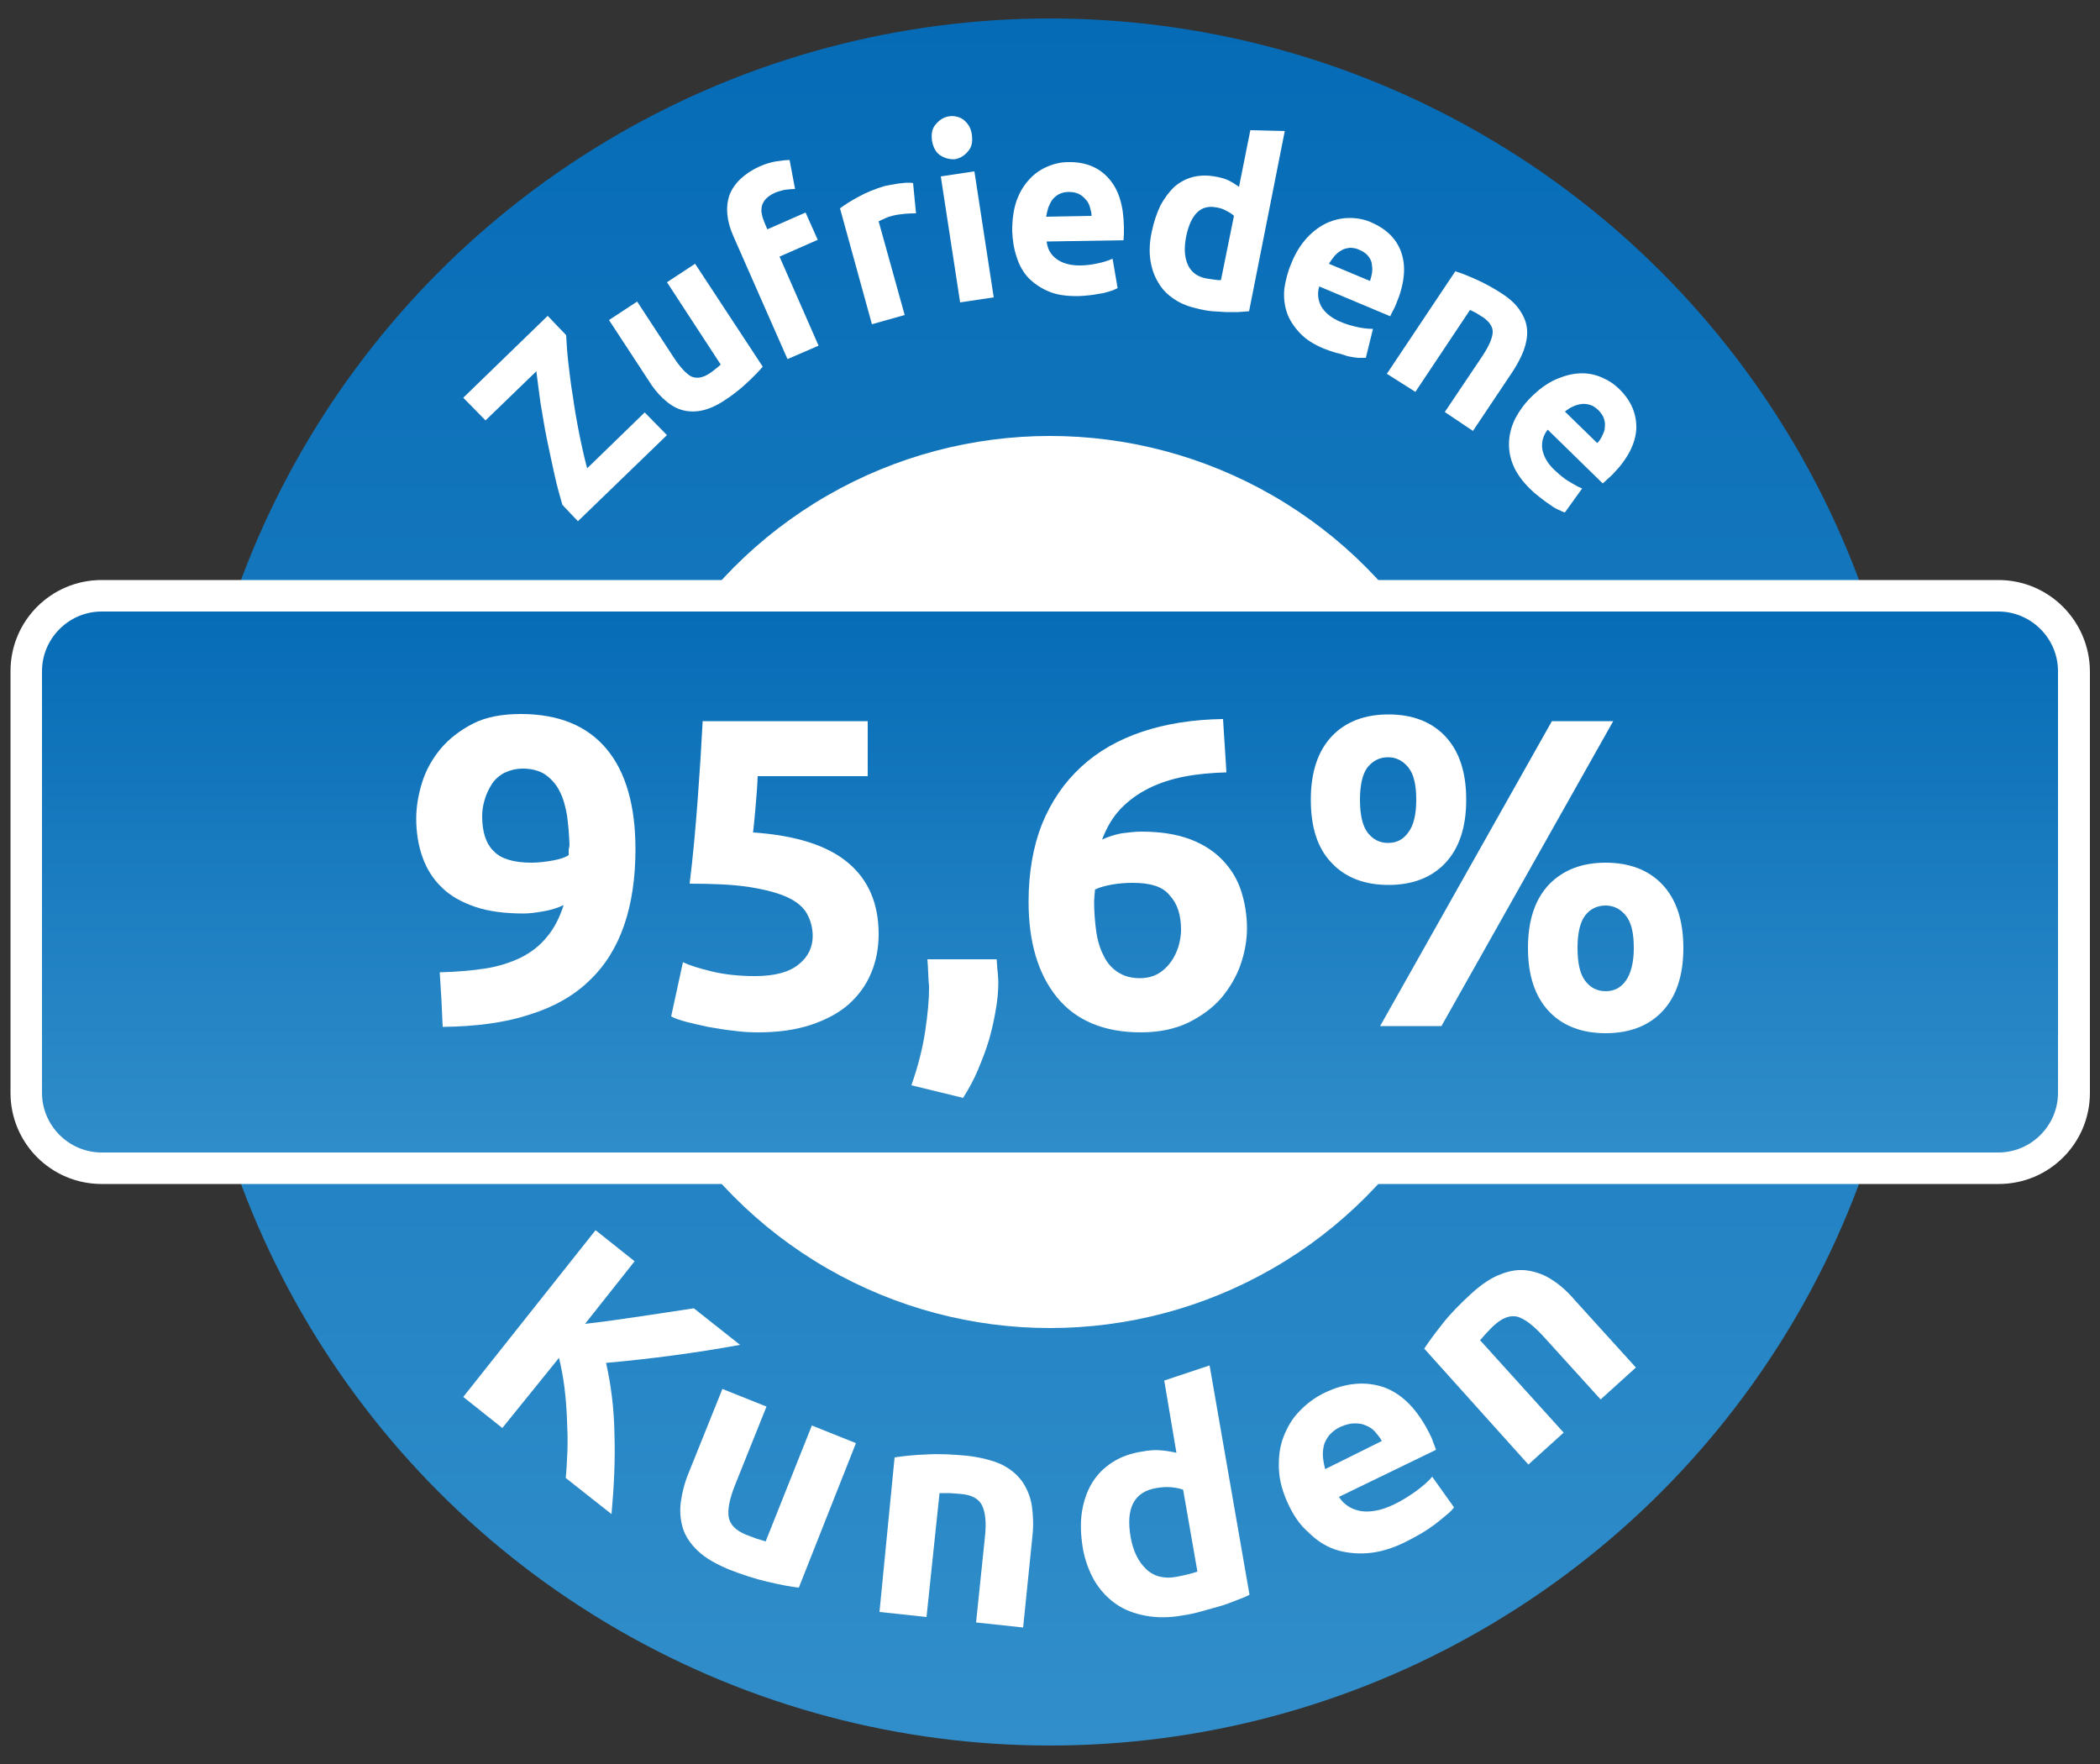 <svg id="Ebene_1" xmlns="http://www.w3.org/2000/svg" xmlns:xlink="http://www.w3.org/1999/xlink" viewBox="0 0 50 42" style="enable-background:new 0 0 50 42"><rect x="0" y="0" width="50" height="42" fill="#333333" stroke="none"/><style>.st0{fill:url(#SVGID_1_)}.st1{fill:#fff}.st2{fill:url(#SVGID_2_)}</style><g><linearGradient id="SVGID_1_" gradientUnits="userSpaceOnUse" x1="25" y1=".435" x2="25" y2="41.565"><stop offset="9003964e-13" style="stop-color:#056bb6"/><stop offset="1" style="stop-color:#318eca"/></linearGradient><circle class="st0" cx="25" cy="21" r="20.56"/><circle class="st1" cx="25" cy="21" r="10.62"/><g><linearGradient id="SVGID_2_" gradientUnits="userSpaceOnUse" x1="25" y1="14.186" x2="25" y2="27.814"><stop offset="9003964e-13" style="stop-color:#056bb6"/><stop offset="1" style="stop-color:#318eca"/></linearGradient><path class="st2" d="M2.42 27.81c-.99.0-1.79-.8-1.79-1.79V15.98c0-.99.8-1.79 1.79-1.79h45.17c.99.0 1.79.8 1.79 1.79v10.04c0 .99-.8 1.79-1.79 1.79H2.42z"/><path class="st1" d="M47.58 14.56c.78.0 1.42.64 1.42 1.42v10.04c0 .78-.64 1.42-1.42 1.42H2.42C1.64 27.44 1 26.8 1 26.02V15.98c0-.78.64-1.42 1.42-1.42H47.58m0-.75H2.42c-1.2.0-2.17.97-2.17 2.17v10.04c0 1.2.97 2.17 2.17 2.17h45.17c1.2.0 2.17-.97 2.17-2.17V15.98C49.75 14.78 48.78 13.81 47.58 13.81v0z"/></g><g><path class="st1" d="M13.42 21.55c-.15.07-.31.12-.49.15-.18.03-.33.05-.46.05-.45.0-.84-.05-1.16-.16-.32-.11-.59-.26-.79-.46-.21-.2-.36-.44-.46-.72-.1-.28-.15-.59-.15-.92.0-.28.05-.57.14-.86.09-.29.24-.56.44-.8s.46-.44.77-.6S11.96 17 12.4 17c.9.0 1.58.28 2.04.83.46.55.69 1.35.69 2.39.0.68-.09 1.29-.27 1.81-.18.52-.45.96-.83 1.32-.37.36-.85.63-1.43.81-.58.19-1.27.28-2.06.29-.01-.22-.02-.44-.03-.65-.01-.21-.03-.43-.04-.65.4-.01.76-.04 1.08-.09.32-.05.6-.14.85-.26.24-.12.45-.28.62-.49C13.19 22.11 13.32 21.86 13.42 21.55zM12.65 20.54c.16.0.33-.02.5-.05.17-.03.3-.07.39-.13v-.09c0-.03.0-.06.01-.08.0-.03.01-.05.01-.07-.01-.25-.03-.49-.06-.71-.04-.22-.09-.41-.18-.58-.08-.16-.2-.29-.34-.39-.14-.09-.32-.14-.53-.14-.17.0-.31.04-.44.1-.13.07-.23.16-.3.27s-.13.23-.17.37c-.04.13-.06.26-.06.39.0.38.09.66.28.84C11.93 20.45 12.24 20.54 12.65 20.54z"/><path class="st1" d="M19.35 22.29c0-.2-.05-.38-.14-.54-.09-.16-.25-.29-.47-.39-.22-.1-.52-.18-.9-.24-.38-.06-.85-.08-1.42-.08.08-.65.14-1.31.19-1.98.05-.67.09-1.3.12-1.89h3.93v1.31h-2.62c-.01.25-.03.49-.05.73-.02.23-.04.44-.06.61 1.02.07 1.77.31 2.26.72.49.41.73.98.73 1.7.0.33-.06.65-.18.93-.12.29-.3.53-.53.74-.24.21-.54.37-.9.49-.36.12-.78.18-1.26.18-.19.0-.39-.01-.59-.04-.21-.02-.41-.06-.6-.09-.19-.04-.36-.08-.52-.12-.15-.04-.27-.08-.36-.13l.28-1.29c.17.08.4.15.69.22.29.07.63.11 1.03.11.48.0.83-.1 1.05-.29C19.24 22.78 19.35 22.55 19.35 22.29z"/><path class="st1" d="M23.73 22.84c.01.17.02.29.03.36.0.07.01.13.01.18.0.21-.02.43-.06.66-.04.23-.09.47-.16.71-.07.24-.16.47-.26.71-.1.24-.22.46-.36.68l-1.23-.3c.16-.46.27-.89.33-1.3.06-.4.09-.74.09-1.01.0-.04.0-.1-.01-.16.0-.07-.01-.13-.01-.2.0-.07-.01-.14-.01-.2.0-.06-.01-.1-.01-.13H23.73z"/><path class="st1" d="M27.17 19.8c.45.0.84.06 1.16.18.32.12.58.29.78.5.2.21.35.45.44.73.09.28.14.58.14.89.0.28-.05.57-.15.86-.1.29-.26.56-.46.8-.21.24-.47.43-.79.59-.32.15-.69.23-1.13.23-.87.0-1.54-.28-1.99-.83-.45-.55-.68-1.31-.68-2.28.0-.7.11-1.32.32-1.85.22-.54.53-.99.93-1.36.4-.37.89-.65 1.46-.84.57-.19 1.21-.29 1.92-.3.01.22.03.43.04.63s.03.42.04.64c-.36.01-.69.04-1 .1-.31.06-.59.15-.85.28s-.48.29-.67.49c-.19.2-.33.44-.44.73.15-.07.31-.12.47-.15C26.88 19.82 27.03 19.8 27.17 19.8zM26.97 21.02c-.15.0-.32.01-.49.04-.17.03-.31.07-.41.12.0.03.0.07-.01.13.0.06-.01.1-.01.15.0.25.02.49.05.71.03.22.09.42.18.59.08.17.2.3.34.39.14.09.31.14.52.14.17.0.32-.04.44-.11s.22-.17.3-.28c.08-.11.14-.24.18-.37.04-.14.06-.27.06-.39.0-.36-.09-.63-.27-.82C27.69 21.11 27.39 21.02 26.97 21.02z"/><path class="st1" d="M34.91 19.04c0 .66-.17 1.16-.5 1.51-.33.35-.79.52-1.35.52s-1.02-.17-1.35-.52c-.34-.35-.5-.85-.5-1.51.0-.66.17-1.16.5-1.51.33-.35.79-.52 1.35-.52s1.02.17 1.35.52C34.74 17.88 34.91 18.38 34.91 19.04zM33.72 19.04c0-.36-.06-.61-.19-.77-.13-.16-.29-.24-.48-.24-.2.0-.36.08-.49.24-.12.16-.18.42-.18.77.0.36.06.62.18.78.12.16.28.25.49.25.2.0.36-.08.48-.25C33.66 19.65 33.72 19.39 33.72 19.04zM36.95 17.17h1.46l-4.09 7.26h-1.46L36.95 17.17zM40.08 22.57c0 .66-.17 1.16-.5 1.51-.33.35-.79.52-1.35.52s-1.02-.17-1.35-.52c-.33-.35-.5-.85-.5-1.51.0-.66.17-1.16.5-1.51.34-.35.79-.52 1.35-.52s1.02.17 1.35.52C39.91 21.41 40.08 21.91 40.08 22.57zM38.9 22.57c0-.36-.06-.61-.19-.77s-.29-.24-.48-.24c-.2.0-.37.08-.49.24-.12.16-.18.42-.18.77.0.36.06.62.18.78.12.16.28.25.49.25.2.0.36-.08.48-.25C38.83 23.18 38.9 22.92 38.9 22.57z"/></g><g><path class="st1" d="M13.48 7.98c.01.17.02.39.05.64.03.26.06.53.11.82.04.29.09.58.15.88.06.3.12.57.19.83l1.37-1.33.53.54-2.12 2.05-.37-.39c-.06-.21-.13-.45-.19-.73-.06-.27-.12-.55-.18-.84-.06-.29-.1-.57-.15-.85-.04-.28-.07-.53-.1-.76l-1.21 1.17-.53-.54 2.01-1.95L13.48 7.98z"/><path class="st1" d="M18.16 8.73c-.09.11-.22.24-.38.39-.16.15-.34.29-.54.42-.2.13-.39.21-.56.24-.17.03-.33.02-.48-.03-.15-.05-.28-.14-.41-.26-.13-.12-.25-.27-.36-.45L14.5 7.62l.67-.44.87 1.33c.15.23.29.38.41.45C16.58 9.02 16.72 9 16.88 8.9c.05-.03.1-.07.15-.11.05-.04.1-.08.13-.11l-1.28-1.96.67-.44L18.16 8.73z"/><path class="st1" d="M18.09 3.96c.14-.06.27-.1.4-.12.13-.02.23-.03.31-.03l.13.69c-.08.0-.16.01-.25.02-.08.02-.16.04-.23.07-.09.04-.16.09-.21.14-.05.05-.08.11-.1.17-.01.06-.02.13.0.2.01.07.04.14.07.22l.06.14.91-.4.29.65-.91.4.93 2.12-.74.32-1.29-2.93c-.16-.36-.19-.69-.09-.98C17.48 4.36 17.72 4.13 18.09 3.96z"/><path class="st1" d="M21.81 5.08c-.07.0-.16.0-.26.01s-.2.02-.31.05c-.05.01-.11.03-.17.06-.07.03-.11.05-.15.07l.62 2.23-.78.22L20 4.96c.12-.09.28-.19.45-.28.18-.1.38-.18.61-.25.04-.01.09-.02.15-.03.06-.01.12-.02.18-.03.06-.01.12-.01.19-.02.06.0.12.0.16.01L21.81 5.08z"/><path class="st1" d="M23.14 3.21c.02.16.0.29-.09.39-.08.1-.19.17-.31.19C22.62 3.8 22.5 3.77 22.39 3.7c-.11-.07-.17-.19-.2-.35-.02-.16.0-.29.09-.39.08-.1.19-.17.31-.19.13-.02.25.01.35.08C23.05 2.94 23.12 3.05 23.14 3.21zM23.66 7.08l-.8.12-.46-3 .8-.12L23.66 7.08z"/><path class="st1" d="M24.1 5.5c0-.27.03-.5.1-.71.07-.2.17-.37.3-.51.12-.14.27-.24.43-.31.16-.07.33-.11.5-.11.4-.01.73.12.96.38.24.26.36.64.37 1.16.0.05.0.1.0.16.0.06-.01.11-.01.16l-1.83.03c.02.18.1.32.24.42.14.1.32.15.55.15.15.0.29-.02.43-.05.14-.03.26-.07.35-.11l.12.7c-.04.02-.1.05-.17.07-.07.02-.15.05-.24.06C26.13 7 26.04 7.02 25.94 7.03c-.1.01-.2.02-.3.02-.26.0-.48-.03-.67-.11-.19-.08-.35-.19-.48-.32-.13-.14-.22-.3-.28-.49C24.14 5.93 24.11 5.73 24.1 5.5zM25.99 5.14c0-.07-.02-.14-.04-.21-.02-.07-.05-.13-.1-.18-.04-.05-.1-.1-.16-.13-.06-.03-.14-.05-.24-.05-.09.0-.17.02-.23.05-.06.03-.12.08-.16.13-.04.05-.07.12-.1.19-.02.07-.04.14-.05.22L25.99 5.14z"/><path class="st1" d="M29.74 7.41c-.08.01-.16.01-.26.02-.1.0-.2.0-.3.0-.1-.01-.21-.01-.32-.02-.11-.01-.21-.03-.3-.05-.23-.05-.43-.12-.59-.23-.17-.11-.3-.24-.39-.4-.1-.16-.16-.34-.19-.54-.03-.2-.02-.42.03-.66.05-.24.12-.45.21-.64.1-.18.21-.33.34-.45.13-.11.28-.19.45-.23.17-.04.35-.04.55.0.11.02.21.05.29.09.08.04.16.09.24.15l.27-1.35.82.02L29.74 7.41zM28.24 5.64C28.19 5.9 28.2 6.12 28.28 6.3c.08.18.23.29.44.33.07.01.14.02.2.03s.11.01.15.01l.31-1.53c-.04-.04-.1-.08-.18-.12-.07-.04-.15-.07-.23-.08C28.59 4.86 28.35 5.1 28.24 5.64z"/><path class="st1" d="M30.75 6.26c.1-.25.23-.45.38-.61.15-.16.31-.27.48-.35.17-.07.34-.11.52-.11.18.0.35.03.51.1.37.16.62.4.73.74.11.33.07.74-.13 1.21-.02.05-.04.1-.07.15-.03.05-.05.1-.07.14l-1.69-.71c-.05.17-.03.33.05.48.09.15.24.27.45.36.14.06.28.1.42.13.14.03.26.04.36.04l-.17.69c-.05.0-.11.0-.19.0-.08-.01-.16-.02-.25-.04C32 8.45 31.91 8.42 31.81 8.4c-.1-.03-.19-.06-.29-.1-.24-.1-.43-.22-.57-.37-.14-.15-.25-.31-.31-.49-.06-.18-.08-.37-.06-.57C30.61 6.67 30.66 6.47 30.75 6.26zM32.62 6.69c.02-.07.04-.14.05-.21.01-.07.0-.14-.01-.21s-.05-.13-.09-.18c-.05-.06-.11-.1-.2-.14-.08-.04-.16-.05-.23-.05-.07.01-.14.02-.2.06C31.87 6 31.82 6.04 31.77 6.1c-.05.06-.09.12-.13.18L32.62 6.69z"/><path class="st1" d="M34.65 6.46c.14.04.31.11.51.2.2.09.4.2.6.33.2.13.35.27.44.42.1.15.15.3.16.45.01.15-.02.31-.08.48-.06.16-.15.33-.26.5l-.95 1.42-.67-.45.9-1.34c.15-.23.23-.41.24-.55.01-.13-.07-.25-.22-.36-.05-.03-.1-.06-.16-.1-.06-.03-.11-.06-.16-.08l-1.3 1.95L33.02 8.9 34.65 6.46z"/><path class="st1" d="M36.45 9.46c.19-.19.38-.33.58-.42.2-.09.39-.14.57-.15s.36.02.52.09c.17.07.31.16.43.28.29.28.42.6.41.95-.02.35-.2.71-.56 1.08-.04.04-.07.07-.12.11-.04.04-.08.08-.12.11l-1.31-1.28c-.11.14-.15.29-.13.46.03.17.12.34.29.5.11.1.22.2.34.27s.23.14.32.17l-.41.57c-.05-.01-.1-.04-.17-.07s-.14-.08-.21-.13c-.08-.05-.15-.11-.23-.17-.08-.06-.16-.13-.23-.2-.18-.18-.31-.36-.39-.55-.08-.19-.11-.38-.1-.57.01-.19.06-.37.15-.55C36.17 9.79 36.29 9.62 36.45 9.46zM38.03 10.55c.05-.05.09-.11.12-.18.03-.06.06-.13.06-.2.01-.07.0-.14-.02-.2-.02-.07-.07-.14-.13-.2-.06-.06-.13-.11-.2-.13-.07-.02-.14-.03-.21-.02-.07.01-.14.03-.2.06-.07.03-.13.07-.19.12L38.03 10.55z"/></g><g><path class="st1" d="M13.47 35.19c.02-.2.03-.41.04-.65.01-.24.0-.49-.01-.74-.01-.26-.03-.51-.06-.76-.03-.25-.08-.49-.13-.71L11.96 34l-.93-.74 3.15-3.97.93.74-1.18 1.49c.43-.05.87-.11 1.33-.18.45-.07.88-.13 1.26-.19l1.1.87c-.54.1-1.06.18-1.58.25-.52.07-1.06.13-1.61.18.12.53.19 1.09.2 1.7.02.61-.01 1.24-.07 1.9L13.47 35.19z"/><path class="st1" d="M19.02 37.8c-.2-.02-.45-.07-.75-.14-.3-.07-.6-.17-.91-.29-.31-.13-.56-.27-.74-.44-.18-.17-.3-.35-.36-.54-.06-.2-.08-.41-.05-.63s.09-.46.19-.7l.8-1.99 1.05.42-.75 1.87c-.13.33-.18.58-.15.76.03.18.17.32.41.42.08.03.16.06.24.09.09.03.17.05.23.07l1.1-2.76 1.05.42L19.02 37.8z"/><path class="st1" d="M21.3 34.7c.2-.03.45-.06.76-.07.31-.02.63.0.96.03.34.04.61.11.83.21.22.11.38.25.5.42.11.17.19.36.22.58.03.22.04.46.01.72l-.22 2.16-1.12-.12.21-2.03c.04-.35.01-.6-.07-.76-.08-.16-.25-.25-.51-.27-.08-.01-.17-.01-.26-.02-.09.0-.17.0-.24.0l-.31 2.95-1.12-.12L21.3 34.7z"/><path class="st1" d="M29.75 37.97c-.09.05-.2.09-.33.14-.12.05-.26.1-.4.14-.14.04-.28.08-.43.12-.14.04-.28.07-.42.09-.32.06-.62.06-.89.01-.27-.05-.51-.14-.71-.28-.2-.14-.37-.32-.51-.55-.13-.23-.23-.49-.28-.79-.05-.31-.06-.59-.02-.85.04-.26.12-.49.24-.69.12-.2.28-.36.48-.49.2-.13.44-.22.72-.26.15-.03.3-.04.42-.03.13.01.26.03.39.06l-.29-1.72 1.08-.36L29.75 37.97zM26.92 36.6c.06.33.18.58.37.76.19.18.44.24.74.18.1-.02.19-.04.27-.06.08-.02.15-.04.21-.06l-.34-1.95c-.08-.03-.17-.05-.29-.06-.12-.01-.23.0-.35.02C27 35.52 26.8 35.91 26.92 36.6z"/><path class="st1" d="M30.69 35.85c-.15-.31-.23-.6-.24-.88-.01-.28.02-.53.11-.76.09-.23.21-.44.38-.61.17-.18.36-.32.58-.43.51-.25.99-.29 1.43-.14.44.16.8.53 1.09 1.11.03.06.06.12.08.19.03.07.05.13.07.19l-2.31 1.12c.12.19.3.3.53.34.23.03.49-.02.78-.16.19-.09.36-.2.53-.32.16-.12.29-.23.38-.34l.52.73c-.04.05-.1.12-.18.18-.08.07-.17.14-.27.22-.1.07-.21.15-.33.22-.12.07-.25.14-.37.2-.32.16-.63.25-.91.27-.28.02-.54-.01-.78-.09-.23-.08-.44-.22-.62-.4C30.96 36.32 30.81 36.1 30.69 35.85zM32.9 34.31c-.04-.08-.1-.15-.16-.22-.06-.07-.14-.12-.22-.15-.08-.04-.17-.05-.27-.05-.1.0-.21.03-.33.08-.11.05-.2.12-.27.2-.06.08-.11.16-.13.25-.02.09-.03.18-.02.28.01.1.03.19.05.28L32.9 34.31z"/><path class="st1" d="M33.91 32.11c.11-.17.26-.37.45-.61.19-.24.42-.47.66-.69.25-.23.49-.39.71-.47.22-.09.44-.12.64-.09.2.03.4.1.58.22.19.12.37.28.54.48l1.46 1.61-.84.76-1.37-1.51c-.24-.26-.44-.41-.61-.46-.17-.04-.35.02-.55.2-.06.05-.12.12-.18.18-.06.07-.12.13-.16.18l1.99 2.2-.84.76L33.91 32.11z"/></g></g></svg>